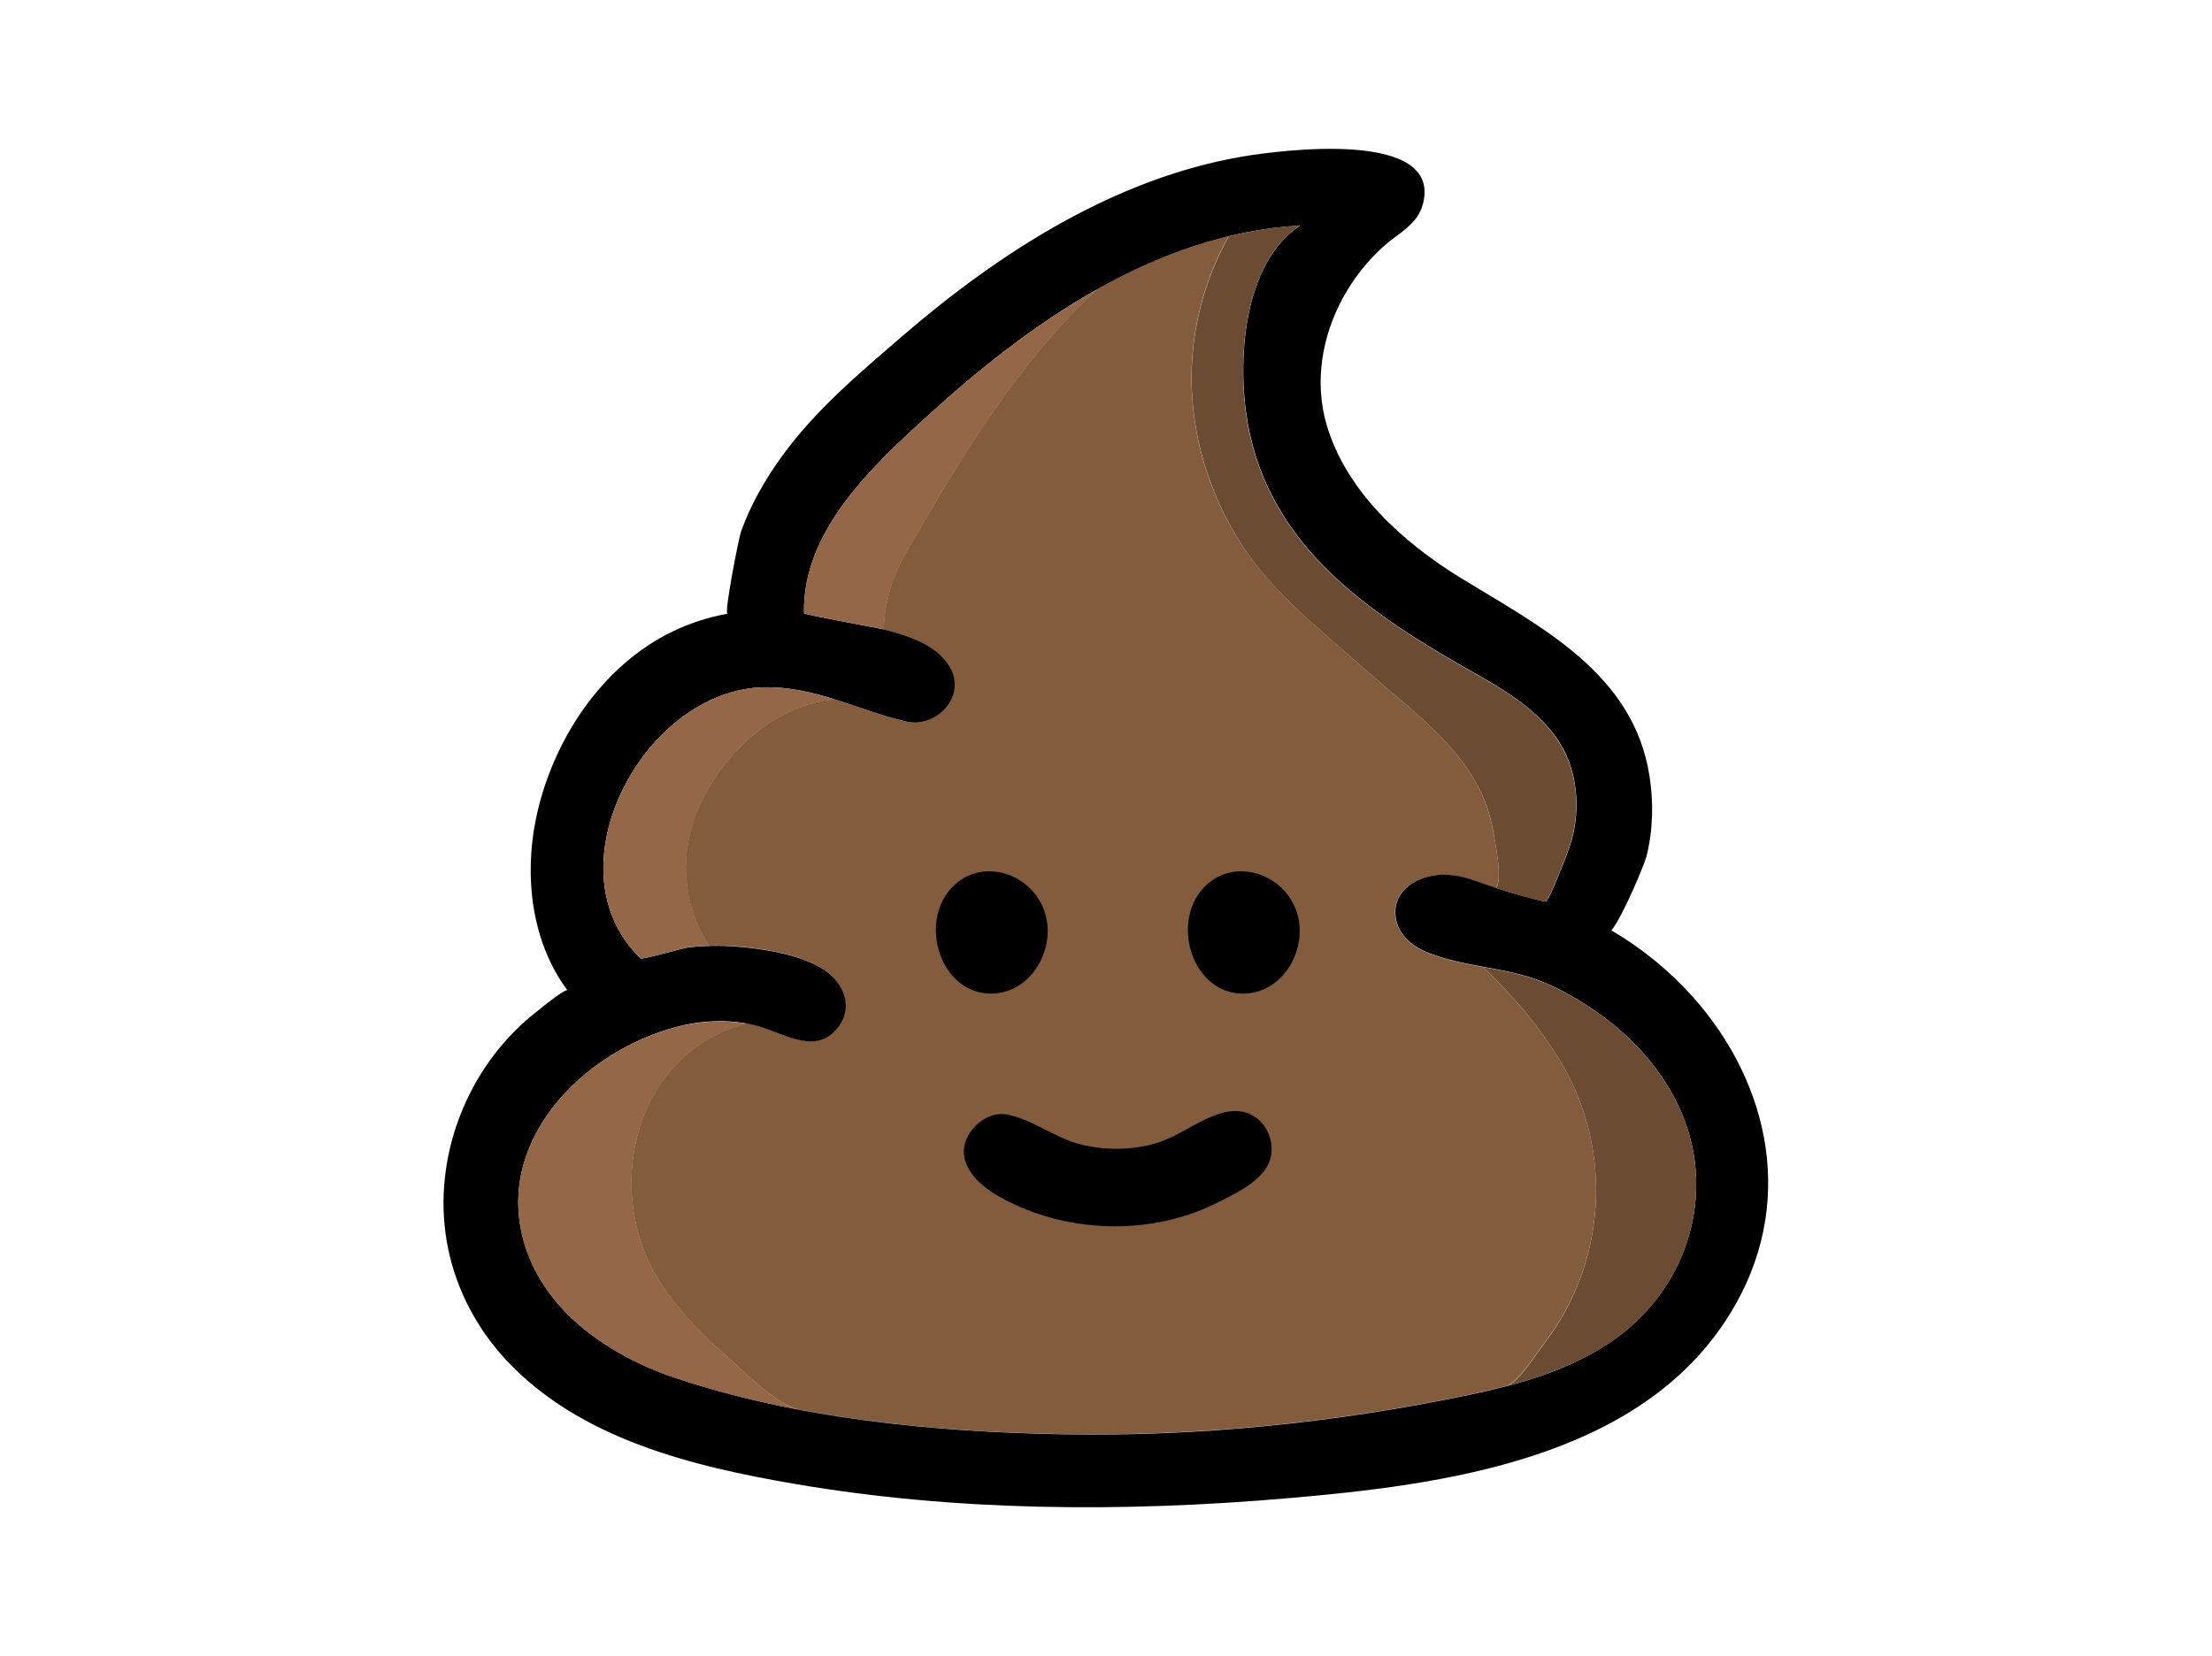 <?xml version="1.0" encoding="utf-8"?>
<!-- Generator: Adobe Illustrator 25.0.1, SVG Export Plug-In . SVG Version: 6.00 Build 0)  -->
<svg version="1.0" id="Layer_1" xmlns="http://www.w3.org/2000/svg" xmlns:xlink="http://www.w3.org/1999/xlink" x="0px" y="0px"
	 viewBox="0 0 1445.7 1082.7" style="enable-background:new 0 0 1445.7 1082.7;" xml:space="preserve">
<style type="text/css">
	.st0{display:none;}
	.st1{display:inline;}
	.st2{fill:#825C3C;}
	.st3{fill:#6B4B32;}
	.st4{fill:#936747;}
</style>
<g>
	<g class="st0">
		<path class="st1" d="M468.8,757.4c4.3-0.3,7.5-0.5,9.8-0.7c6.8-0.5,17.2-0.9,20.8-0.9c19.2,0,28.9,2.4,36.5,9.3
			c7.1,6.2,11,15.3,11,25.1c0,21.5-15.4,34.5-40.8,34.5c-1.1,0-3,0-5-0.1V845h-32.3V757.4L468.8,757.4z M501.1,800.2
			c1.3,0,3,0.1,3.6,0.1c7.3,0,11.4-3.2,11.4-9c0-5.4-4.7-9.4-11-9.4h-4V800.2L501.1,800.2z"/>
		<path class="st1" d="M614,788.1c5.8,5.4,9,12.8,9.5,21.6c1.3,21.7-15,37.4-38.8,37.4c-11.9,0-21.7-3.5-28.3-10.1
			c-5.8-5.8-9.5-14.6-9.5-22.8c0-20.8,14.4-34.9,36.8-36.2C595.2,777.4,606.6,781.1,614,788.1z M576.5,812.4
			c0.4,6.8,4.2,11.7,9.1,11.7c5.5,0,8.7-4.8,7.9-12.2c-0.7-6.3-4.3-10.5-9-10.5C579.6,801.4,576.1,805.9,576.5,812.4z"/>
		<path class="st1" d="M693.5,788.1c5.8,5.4,9,12.8,9.5,21.6c1.3,21.7-15,37.4-38.8,37.4c-11.9,0-21.7-3.5-28.3-10.1
			c-5.8-5.8-9.5-14.6-9.5-22.8c0-20.8,14.4-34.9,36.8-36.2C674.7,777.4,686.1,781.1,693.5,788.1z M656.1,812.4
			c0.4,6.8,4.2,11.7,9.1,11.7c5.5,0,8.7-4.8,7.9-12.2c-0.7-6.3-4.3-10.5-9-10.5C659.2,801.4,655.7,805.9,656.1,812.4z"/>
		<path class="st1" d="M769.3,789.4c-4.8-3.9-8.5-5.4-13.7-5.4c-8.9,0-15.4,7.1-15.4,16.8s7.4,17.3,16.5,17.3
			c5.8,0,10.2-1.7,15.6-5.8l13.8,25c-11.4,7.9-23.3,11.3-36.5,10.3c-25.9-1.7-43.6-20.9-43.6-47.5c0-11.9,4.8-24.2,12.9-32.2
			c8.5-8.5,21.5-13.7,33.9-13.7c13.3,0,22.5,3,33.3,10.6L769.3,789.4z"/>
		<path class="st1" d="M850.5,788.1c5.8,5.4,9,12.8,9.5,21.6c1.3,21.7-15,37.4-38.8,37.4c-11.9,0-21.7-3.5-28.3-10.1
			c-5.8-5.8-9.5-14.6-9.5-22.8c0-20.8,14.4-34.9,36.8-36.2C831.7,777.4,843.1,781.1,850.5,788.1z M813.1,812.4
			c0.4,6.8,4.2,11.7,9.1,11.7c5.5,0,8.7-4.8,7.9-12.2c-0.7-6.3-4.3-10.5-9-10.5C816.2,801.4,812.7,805.9,813.1,812.4z"/>
		<path class="st1" d="M894.9,845h-30.3v-64.3h30.3V845z M893.2,765.4c0,7-4.8,11.5-12.2,11.5c-7.3,0-12.2-4.7-12.2-11.5
			s5-11.5,12.2-11.5S893.2,758.6,893.2,765.4z"/>
		<path class="st1" d="M923.4,778.6c4,2.5,5.2,4.7,6.2,10.3c6.3-7.4,13.5-10.9,23.1-10.9c8.7,0,16.4,4.3,19.7,11
			c1.7,3.3,2.3,7.3,2.3,14.5V845h-30.3v-33.4c0-5.5-1.7-7.8-6.2-7.8c-2.3,0-4.6,1.1-6.7,3.3V845h-30.3v-40c0-14.1-0.5-16.8-3.8-21.6
			L923.4,778.6z"/>
	</g>
	<path class="st2" d="M1020.6,695.1c-14-23.7-33.2-45.8-51.6-63c-13.2-2.4-26.3-4.9-38.4-10.3c-8.8-3.9-16.6-11.3-18.4-20.8
		c-3.5-18.9,14.8-29.4,31.4-29.1c11.8,0.1,18.2,3.5,33.8,8.6c5.3-4.6-0.7-32.4-1.9-38.8c-8.4-46.8-50.5-74.8-83.6-104.3
		c-28.7-25.6-61.4-50.8-81.8-83.4c-20-31.9-31.4-69.2-31.4-106.9c0-32.4,8.5-64.5,24.3-92.7c-30.3,7.3-59,19.6-86,34.7
		c-52,48.1-88.9,109.4-124,170.7c-9.6,15.4-14.8,33.7-15.6,51.6c0.1,0,0.3,0.1,0.4,0.1c15.5,4,33.9,9.6,42.6,24.2
		c11.6,19.2-8.5,40.6-28.3,36c-16.3-3.8-31.4-9.7-46.9-14.6c-41.9,4.2-76.3,38.8-91.1,76.8c-10.2,28.7-7.2,59,9.2,84.3
		c6-0.2,11.9,0,17.9,0.4c17.6,1.4,39.6,5,55.1,13.8c13.7,7.8,22,24.1,11.7,38.3c-14.9,20.5-37.5,3.4-55.3-0.8
		c-1.6-0.4-3.2-0.7-4.8-0.9c-74.6,19.4-94.6,110.8-56.2,169.8c11.5,17.7,26.3,32.9,42.1,46.8c11.7,10.3,33.6,33,48.9,35.9
		c56.8,10.8,116,15,171.8,16c89,1.5,178.1-7.5,265.2-25.7c8.2-1.7,16.4-3.6,24.6-5.7c7.7-2,19.9-21.6,24.8-27.9
		C1049.9,825.6,1054.4,752.2,1020.6,695.1z"/>
	<path d="M1106.6,651.9c-15.1-17-33.2-31.8-53.4-43.7c7.1-8.6,21.5-42.9,22.9-48.4c4.3-17.2,4.7-35.4,1.9-52.9
		c-10.7-67.1-71-97-123.3-129.1c-37.6-23.1-75-56.6-87.7-100.3c-8.1-27.7-3-57.6,10.6-82.6c7-12.9,16.3-24.7,27.3-34.4
		c9.6-8.5,21.6-13.7,25.1-27.2c12.8-49.3-94.1-35-118.3-30.9C728.4,116.7,653,165.2,590,219.5c-28.4,24.5-57.1,48.5-79.2,79.1
		c-10.8,15-20.1,31.2-26.4,48.6c-1.6,4.4-11.4,54.5-8.9,54c-12.4,2.2-24.4,6.1-35.9,11.6c-47,22.7-78.9,72.2-89.3,122.3
		c-7.8,37.8-3,80.7,20.6,112.3c-1.4-1.8-24.4,17.3-26.7,19.3c-41.8,36.6-62.7,95.4-51.2,150.1c5.6,26.7,18.7,51.5,37.2,71.6
		c48.1,52.2,122.3,70.2,189.6,81.7c105,18,214.7,18.5,320.7,9.4c102.2-8.7,231.4-25.4,290.1-120.5
		C1174.6,788,1156.8,708.3,1106.6,651.9z M1107.7,788.8c-4.6,37.4-26.1,69.8-57.6,90.2c-27,17.5-58.7,26.3-90.2,32.9
		c-87.1,18.2-176.2,27.3-265.2,25.7c-83.7-1.4-174.7-10.3-254.5-37.3c-42.1-14.3-83-42.6-96.7-85c-22.1-67.8,36.5-127.5,98.3-143.9
		c16.6-4.4,34.4-5.3,51.1-1.3c17.9,4.2,40.5,21.3,55.3,0.8c10.3-14.2,2-30.5-11.7-38.3c-15.5-8.9-37.6-12.4-55.1-13.8
		c-10.4-0.8-21-0.7-31.4,0.5c-3.6,0.4-30.3,8.2-31.3,7.2c-60.9-58.5,2.3-175.6,80.4-177.2c34-0.7,61.3,15,93.2,22.4
		c19.8,4.6,39.9-16.8,28.3-36c-8.8-14.6-27.2-20.2-42.6-24.2c-4.1-1-52.5-9.7-52.5-10.6c-1.3-53.4,44.4-95.9,80.7-129
		c64.8-59,147.5-119,243.6-124.5c-37.6,24.7-41.3,88.8-34.4,128.6c14.5,83.1,82.3,126.8,150.3,165.1c19.5,11,39.7,23.7,52.4,42.5
		c11.5,17,14.5,38.9,10.7,58.8c-1.6,8.4-4.7,16.4-7.9,24.2c-0.9,2.1-9,23.3-11,22.8c-42.9-10.1-48.4-17.4-66.1-17.6
		c-16.6-0.2-34.9,10.2-31.4,29.1c1.7,9.5,9.6,16.9,18.4,20.8c25.7,11.3,55.5,9.8,81.8,22C1068.9,669.7,1115.8,723.1,1107.7,788.8z"
		/>
	<g>
		<path d="M642.4,774.9c6.2,5.2,13.7,9.2,20.1,12.2c41.7,19.6,93.2,19.7,134.3-1.5c10.9-5.6,24.8-12,31.3-23
			c7.5-12.8,0.3-31.4-14.1-35.4c-5.7-1.6-11.8-0.9-17.4,1c-16.6,5.5-27.2,15.8-44.5,20.1c-15.5,3.8-32,3.5-47.4-0.6
			c-15.1-4.1-31.9-16.8-47.1-19.2c-11.4-1.8-22.4,7-26.4,17.3C627.1,757.1,633.8,767.8,642.4,774.9z"/>
	</g>
	<g>
		<path d="M611.8,604.4c-1.7,22.6,13.5,46.9,38.6,45c23.5-1.8,38.1-27.2,33.5-49.1c-6.1-29.2-43.9-42.5-63.8-17.8
			C615.1,588.7,612.4,596.5,611.8,604.4z"/>
	</g>
	<g>
		<path d="M776.5,604.4c-1.7,22.6,13.5,46.9,38.6,45c23.5-1.8,38.1-27.2,33.5-49.1c-6.1-29.2-43.9-42.5-63.8-17.8
			C779.8,588.7,777.1,596.5,776.5,604.4z"/>
	</g>
	<g>
		<path class="st3" d="M930.6,917.7c2.4-0.4,4.8-0.9,7.2-1.3C935.4,916.8,933,917.2,930.6,917.7z"/>
		<path class="st3" d="M959.4,630.2c-0.2,0-0.4-0.1-0.6-0.1C959,630.2,959.2,630.2,959.4,630.2z"/>
		<path class="st3" d="M915.3,920.4c2.5-0.4,5-0.9,7.6-1.3C920.4,919.5,917.9,919.9,915.3,920.4z"/>
		<path class="st3" d="M913.2,604.5c0.4,1.1,0.9,2.1,1.4,3.2C914,606.7,913.6,605.6,913.2,604.5z"/>
		<path class="st3" d="M912.3,601.2c0.2,1.1,0.5,2.2,0.9,3.3C912.8,603.4,912.5,602.3,912.3,601.2z"/>
		<path class="st3" d="M914.6,607.8c0.5,1,1.2,2,1.8,2.9C915.8,609.8,915.2,608.8,914.6,607.8z"/>
		<path class="st3" d="M948,572.1c-0.1,0-0.3,0-0.5,0C947.7,572.1,947.9,572.1,948,572.1z"/>
		<path class="st3" d="M954.6,629.2c-0.3-0.1-0.7-0.2-1.1-0.2C953.8,629.1,954.2,629.2,954.6,629.2z"/>
		<path class="st3" d="M946.1,572c-0.1,0-0.2,0-0.4,0C945.8,572,945.9,572,946.1,572z"/>
		<path class="st3" d="M949.7,628.1c-0.4-0.1-0.9-0.2-1.3-0.3C948.8,627.9,949.3,628,949.7,628.1z"/>
		<path class="st3" d="M945.7,914.8c2-0.4,4-0.8,6-1.2C949.7,914,947.7,914.4,945.7,914.8z"/>
		<path class="st3" d="M918.7,613.5c-0.8-0.8-1.5-1.7-2.2-2.7C917.2,611.7,917.9,612.6,918.7,613.5z"/>
		<path class="st3" d="M938.4,624.8c0.5,0.2,1.1,0.4,1.6,0.5C939.5,625.2,939,625,938.4,624.8z"/>
		<path class="st3" d="M933.5,623c0.6,0.2,1.1,0.5,1.7,0.7C934.7,623.5,934.1,623.2,933.5,623z"/>
		<path class="st3" d="M849.7,147.4c-19.9,1.1-39.1,4.7-57.8,10c3.7-1,7.4-2,11.2-2.9c-15.8,28.2-24.3,60.3-24.3,92.7
			c0,37.7,11.5,75,31.4,106.9c20.4,32.7,53.2,57.9,81.8,83.4c33.1,29.5,75.2,57.5,83.6,104.3c1.1,6.4,7.1,34.2,1.9,38.8
			c-8.3-2.7-14-5-19.3-6.5c10.2,2.9,22.1,8.5,51.5,15.4c2,0.5,10.1-20.7,11-22.8c3.2-7.9,6.3-15.8,7.9-24.2
			c3.9-20,0.8-41.8-10.7-58.8c-12.7-18.9-32.9-31.6-52.4-42.5c-67.9-38.3-135.8-82-150.3-165.2C808.4,236.2,812.2,172.1,849.7,147.4
			z"/>
		<path class="st3" d="M943.3,626.4c0.5,0.1,1,0.3,1.5,0.4C944.3,626.7,943.8,626.5,943.3,626.4z"/>
		<path class="st3" d="M927.5,620.3c1,0.5,2,1,3,1.5C929.5,621.3,928.5,620.8,927.5,620.3z"/>
		<path class="st3" d="M921.5,616.1c0.8,0.7,1.7,1.4,2.6,2C923.2,617.5,922.3,616.8,921.5,616.1z"/>
		<path class="st3" d="M921.3,615.9c-0.8-0.7-1.7-1.5-2.4-2.3C919.6,614.4,920.4,615.2,921.3,615.9z"/>
		<path class="st3" d="M924.4,618.4c0.9,0.6,1.9,1.2,2.8,1.8C926.3,619.6,925.3,619,924.4,618.4z"/>
		<path class="st3" d="M912.2,592.9c1.4-8.6,8-14.8,16.2-18.2C920.1,578.1,913.6,584.3,912.2,592.9z"/>
		<path class="st3" d="M770.1,164.5c2.2-0.8,4.3-1.5,6.5-2.3C774.4,162.9,772.2,163.7,770.1,164.5z"/>
		<path class="st3" d="M765.1,166.4c-1.8,0.7-3.6,1.3-5.4,2.1l0,0C761.5,167.8,763.3,167.1,765.1,166.4z"/>
		<path class="st3" d="M767.4,936.5c1.3-0.1,2.7-0.1,4.1-0.2C770.1,936.4,768.7,936.5,767.4,936.5z"/>
		<path class="st3" d="M820.1,932.9c1.6-0.1,3.3-0.3,4.9-0.4C823.4,932.6,821.7,932.8,820.1,932.9z"/>
		<path class="st3" d="M789.5,158.1c-2.9,0.8-5.7,1.7-8.6,2.6C783.8,159.8,786.6,158.9,789.5,158.1z"/>
		<path class="st3" d="M782.1,935.8c1.2-0.1,2.4-0.1,3.6-0.2C784.5,935.6,783.3,935.7,782.1,935.8z"/>
		<path class="st3" d="M984.2,906.3c-3.7,1-7.4,1.9-11.1,2.7C976.8,908.1,980.5,907.2,984.2,906.3z"/>
		<path class="st3" d="M753.2,937.1c1.1,0,2.2-0.1,3.4-0.1C755.5,937,754.3,937.1,753.2,937.1z"/>
		<path class="st3" d="M1012.5,643.8c-13.9-6.4-28.7-9-43.5-11.7c18.5,17.2,37.6,39.3,51.6,63c33.8,57.1,29.3,130.5-11.4,183.2
			c-4.9,6.3-17,25.8-24.7,27.9c23.1-6.1,45.6-14.3,65.6-27.1c31.6-20.4,53-52.8,57.6-90.2C1115.8,723.1,1068.9,669.7,1012.5,643.8z"
			/>
		<path class="st3" d="M950,572.4c-0.1,0-0.2,0-0.3,0C949.8,572.3,949.9,572.3,950,572.4z"/>
		<path class="st3" d="M971.7,909.3c-3.3,0.8-6.7,1.5-10.1,2.2C965,910.8,968.4,910.1,971.7,909.3z"/>
		<path class="st3" d="M953.9,573c-0.3,0-0.5-0.1-0.8-0.2C953.4,572.9,953.6,573,953.9,573z"/>
		<path class="st3" d="M834.1,931.5c2.1-0.2,4.1-0.4,6.2-0.6C838.2,931.1,836.1,931.3,834.1,931.5z"/>
		<path class="st3" d="M958.1,574c-0.4-0.1-0.9-0.2-1.3-0.3C957.3,573.8,957.7,573.9,958.1,574z"/>
		<path class="st3" d="M952.2,572.7c-0.2,0-0.5-0.1-0.7-0.1C951.7,572.6,952,572.6,952.2,572.7z"/>
		<path class="st3" d="M956.7,573.6c-0.7-0.2-1.4-0.3-2-0.5C955.3,573.3,956,573.5,956.7,573.6z"/>
		<path class="st3" d="M848.8,929.9c2.2-0.2,4.5-0.5,6.7-0.8C853.3,929.4,851.1,929.7,848.8,929.9z"/>
		<path class="st3" d="M899.9,922.9c2.7-0.4,5.3-0.8,7.9-1.3C905.2,922.1,902.6,922.5,899.9,922.9z"/>
		<path class="st3" d="M863.8,928.1c2.5-0.3,5-0.7,7.5-1C868.8,927.5,866.3,927.8,863.8,928.1z"/>
		<path class="st3" d="M892.7,924c-3.8,0.6-7.6,1.1-11.5,1.7C885.1,925.2,888.9,924.6,892.7,924z"/>
	</g>
	<g>
		<path class="st4" d="M548.3,670.9c0.6-0.9,1.2-1.8,1.7-2.7C549.5,669.1,548.9,670,548.3,670.9c-8,11.1-18.3,11.2-28.8,8.3
			C530,682.1,540.2,682,548.3,670.9z"/>
		<path class="st4" d="M593.2,359.8c35-61.3,72-122.6,124-170.7c3.3-1.9,6.7-3.7,10.1-5.5c-45.2,23.8-85.8,56.2-121.1,88.3
			c-36.3,33.1-82,75.6-80.7,129c0,0.9,46,9.1,52.1,10.5C578.4,393.5,583.6,375.2,593.2,359.8z"/>
		<path class="st4" d="M536.5,632.6c-0.8-0.4-1.6-0.9-2.4-1.3C534.9,631.7,535.7,632.1,536.5,632.6c0.5,0.3,0.9,0.6,1.4,0.9
			C537.5,633.2,537,632.9,536.5,632.6z"/>
		<path class="st4" d="M592.3,471.7c6.3,1.5,12.7,0.3,18-2.6C604.9,472,598.6,473.2,592.3,471.7c-16.3-3.8-31.4-9.7-46.9-14.6
			C560.8,462,576,468,592.3,471.7z"/>
		<path class="st4" d="M734,180.2c-2.2,1.1-4.5,2.2-6.7,3.4C729.6,182.4,731.8,181.3,734,180.2z"/>
		<path class="st4" d="M583.3,413c4.6,1.3,9.3,2.8,13.9,4.7C592.6,415.7,587.9,414.2,583.3,413z"/>
		<path class="st4" d="M759.7,168.5L759.7,168.5c-0.1,0-0.2,0.1-0.4,0.1C759.4,168.6,759.6,168.5,759.7,168.5z"/>
		<path class="st4" d="M753.5,171.1c-1.7,0.7-3.4,1.4-5,2.1C750.2,172.5,751.8,171.8,753.5,171.1z"/>
		<path class="st4" d="M743.4,175.7c-1.8,0.9-3.7,1.7-5.6,2.6C739.7,177.4,741.5,176.5,743.4,175.7z"/>
		<path class="st4" d="M522.9,921.6c-15.2-2.9-37.2-25.6-48.9-35.9c-15.7-13.9-30.5-29.1-42.1-46.8c-38.5-59-18.5-150.4,56.1-169.7
			c-15.3-2.7-31.3-1.6-46.3,2.3c-61.8,16.4-120.3,76.1-98.3,143.9c13.8,42.3,54.6,70.6,96.7,85c43.1,14.6,89.6,23.9,136.4,29.6
			C558.6,927.7,540.6,925,522.9,921.6z"/>
		<path class="st4" d="M606.9,933.1c-6.4-0.6-12.7-1.2-19.1-1.9C594.2,931.9,600.6,932.5,606.9,933.1z"/>
		<path class="st4" d="M576.7,929.9c3.6,0.4,7.1,0.8,10.7,1.2C583.8,930.8,580.2,930.3,576.7,929.9z"/>
		<path class="st4" d="M716.6,937.8c1.2,0,2.4,0,3.7,0C719,937.8,717.8,937.8,716.6,937.8z"/>
		<path class="st4" d="M624.2,934.5c4,0.3,8,0.6,11.9,0.8C632.1,935.1,628.2,934.8,624.2,934.5z"/>
		<path class="st4" d="M450,619.2c4.5-0.5,9-0.8,13.5-0.9c-16.3-25.3-19.4-55.6-9.2-84.3c14.8-38.1,49.1-72.6,91.1-76.8
			c-14.7-4.6-29.7-8.2-46.3-7.9c-78,1.6-141.3,118.6-80.4,177.2C419.7,627.4,446.4,619.7,450,619.2z"/>
		<path class="st4" d="M677.1,937.2c1.2,0,2.5,0.1,3.7,0.1C679.5,937.3,678.3,937.2,677.1,937.2z"/>
		<path class="st4" d="M610.1,933.4c2.9,0.2,5.9,0.5,8.8,0.7C616,933.9,613,933.6,610.1,933.4z"/>
		<path class="st4" d="M643.8,935.8c2,0.1,4.1,0.2,6.2,0.3C647.9,936,645.8,935.9,643.8,935.8z"/>
		<path class="st4" d="M660.9,936.6c1.3,0,2.6,0.1,3.9,0.2C663.5,936.7,662.2,936.7,660.9,936.6z"/>
	</g>
</g>
</svg>
